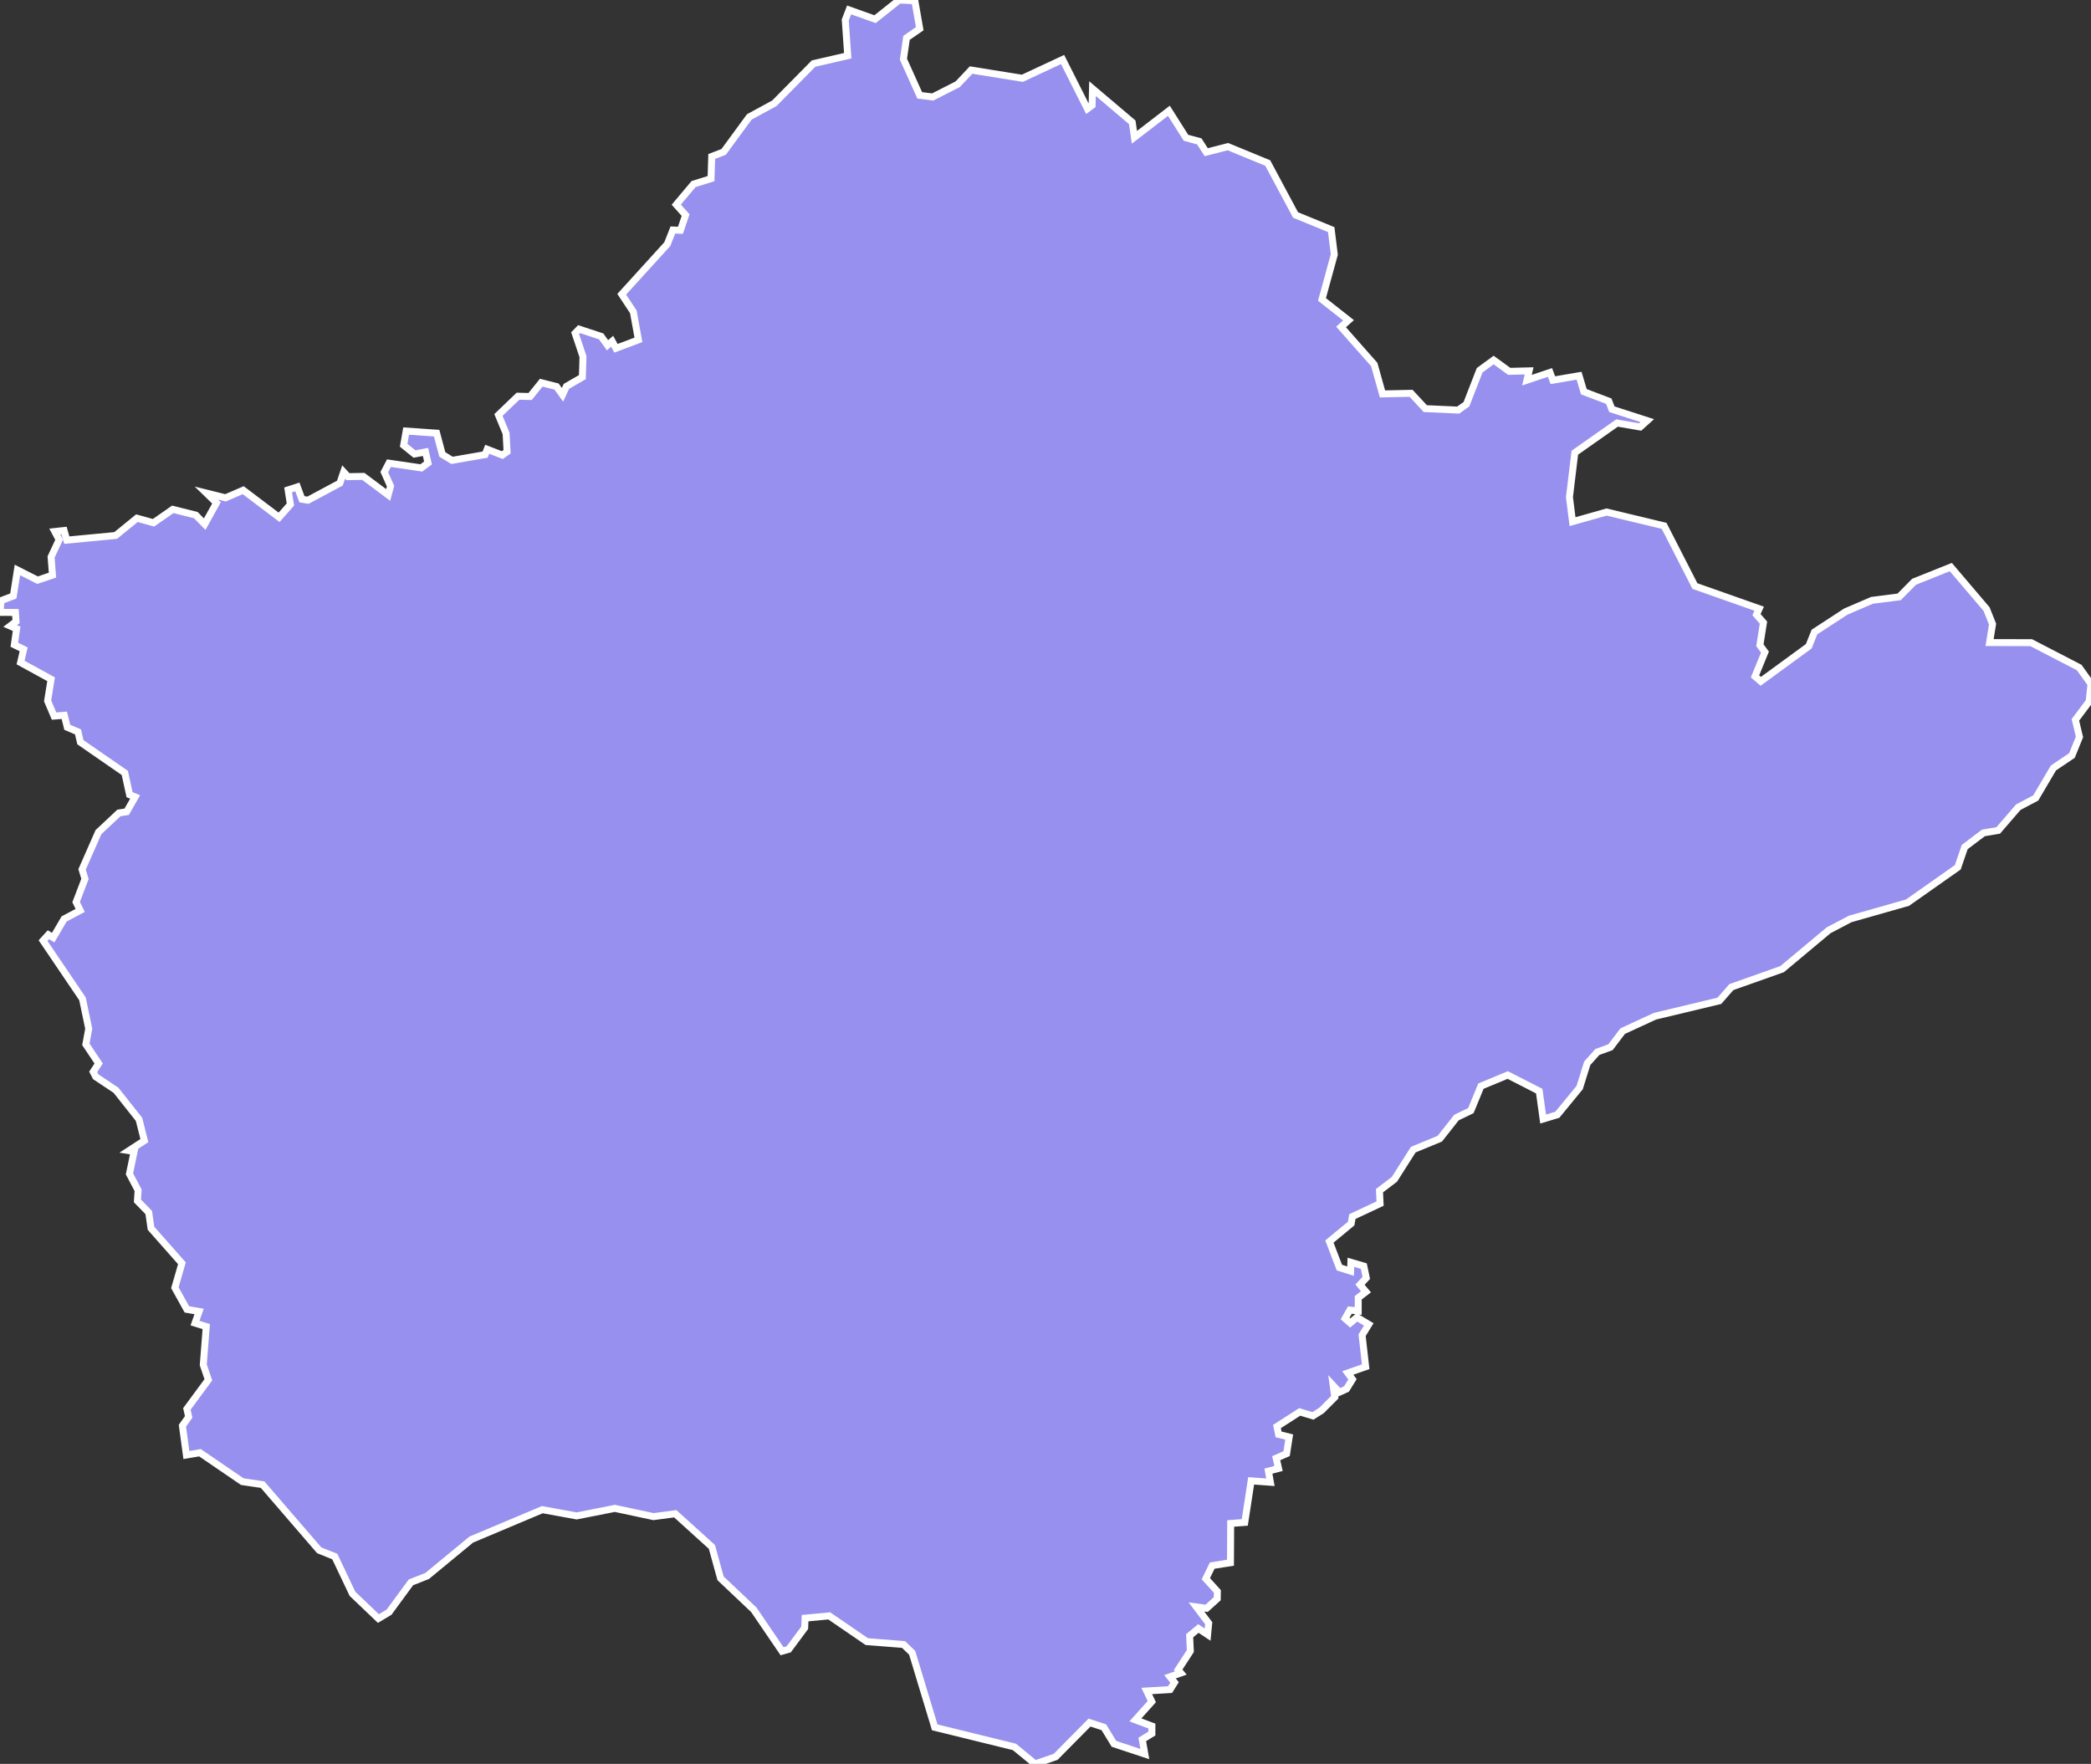 <svg xmlns="http://www.w3.org/2000/svg" viewBox="344.722 289.525 210.48 177.55" width="210.48" height="177.55">
            <rect x="344.722" y="289.525" width="210.48" height="177.55" fill="#333333" stroke="none"/>
            <path 
                d="m 436.812,289.605 0.49,2.81 -1.33,0.92 -0.31,2.15 1.64,3.64 1.31,0.16 2.51,-1.28 1.35,-1.43 5.16,0.83 4.05,-1.89 2.5,4.96 0.47,-0.35 0.04,-1.68 4,3.39 0.22,1.51 3.47,-2.67 1.72,2.72 1.34,0.36 0.7,1.09 2.18,-0.56 4.01,1.65 2.8,5.23 3.59,1.47 0.31,2.51 -1.24,4.52 2.67,2.1 -0.75,0.67 3.34,3.78 0.83,2.96 2.88,-0.06 1.43,1.54 3.31,0.15 0.83,-0.59 1.33,-3.42 1.41,-1.03 1.57,1.14 2,-0.05 -0.22,0.94 2.32,-0.78 0.29,0.78 2.64,-0.45 0.48,1.61 2.51,0.95 0.31,0.81 3.56,1.15 -0.71,0.64 -2.33,-0.4 -4.25,2.99 -0.54,4.47 0.31,2.47 3.43,-0.97 5.79,1.39 3.1,6.06 6.47,2.28 -0.27,0.6 0.7,0.8 -0.36,2.28 0.51,0.69 -1,2.44 0.58,0.5 4.83,-3.53 0.57,-1.43 3.16,-2.06 2.63,-1.13 2.74,-0.35 1.5,-1.52 3.7,-1.48 0,0 3.6,4.23 0.6,1.51 -0.3,1.86 4.19,0.01 4.83,2.5 1.19,1.66 -0.19,1.77 -1.38,1.84 0.41,1.72 -0.76,1.87 -1.86,1.25 -1.78,3.02 -1.76,0.93 -2.02,2.34 -1.49,0.25 -1.88,1.42 -0.7,2.04 -5.06,3.56 -5.77,1.64 -2.17,1.14 -4.68,3.91 -5.11,1.81 -1.21,1.38 -6.48,1.55 -3.25,1.5 -1.23,1.62 -1.32,0.48 -1.02,1.14 -0.76,2.44 -2.25,2.74 -1.43,0.43 -0.39,-2.81 -3.17,-1.62 -2.7,1.12 -1.01,2.46 -1.45,0.7 -1.68,2.13 -2.67,1.1 -1.9,2.99 -1.5,1.14 0.06,1.3 -2.79,1.31 -0.12,0.7 -2.19,1.81 1,2.62 1.13,0.36 0.03,-0.89 1.3,0.38 0.25,1.19 -0.63,0.68 0.6,0.72 -0.78,0.6 0,1.33 -0.84,-0.09 -0.48,0.85 0.51,0.45 0.68,-0.57 1.19,0.71 -0.67,1.09 0.36,3.17 -1.8,0.63 0.47,0.64 -0.6,0.97 -0.72,0.33 -0.62,-0.67 0.16,1.17 -1.33,1.33 -0.87,0.55 -1.33,-0.4 -2.29,1.47 0.16,0.79 1.07,0.27 -0.26,1.67 -1.05,0.46 0.24,1.03 -1.02,0.27 0.2,1.12 -1.94,-0.14 -0.64,4.18 -1.42,0.11 -0.02,3.95 -1.84,0.29 -0.64,1.32 1.16,1.28 -0.01,0.73 -1.07,0.97 -1.03,-0.14 1.24,1.64 -0.11,1.15 -0.93,-0.62 -0.88,0.73 0.07,1.54 -1.23,1.89 0.27,0.32 -1.09,0.38 0.46,0.57 -0.45,0.72 -2.35,0.14 0.51,1.07 -1.65,1.84 1.66,0.62 0,0.75 -0.97,0.6 0.26,1.47 0,0 -3.11,-1.03 -1.02,-1.67 -1.44,-0.47 -3.41,3.45 -2.07,0.71 -2.08,-1.71 -8.02,-1.97 -2.27,-7.5 -0.87,-0.84 -3.7,-0.29 -3.78,-2.59 -2.43,0.23 -0.04,0.97 -1.61,2.17 -0.67,0.19 -2.84,-4.17 -3.35,-3.17 -0.87,-3.16 -3.69,-3.34 -2.19,0.29 -3.89,-0.83 -3.84,0.76 -3.46,-0.63 -7.15,3.01 -4.44,3.66 -1.64,0.65 -2.2,3 -1.07,0.64 -2.61,-2.49 -1.78,-3.75 -1.57,-0.63 -5.7,-6.61 -2.04,-0.3 -4.26,-2.91 -1.37,0.23 0,0 -0.4,-2.95 0.63,-0.89 -0.18,-0.8 2.16,-2.93 -0.51,-1.51 0.3,-3.85 -1.13,-0.35 0.41,-1.17 -1.23,-0.21 -1.21,-2.18 0.71,-2.46 -3.11,-3.52 -0.23,-1.59 -1.14,-1.17 0.07,-1.07 -0.87,-1.65 0.47,-2.26 -0.52,-0.08 1.55,-1.01 -0.54,-2.14 -2.32,-2.93 -2.03,-1.35 -0.26,-0.5 0.55,-0.84 -1.29,-1.93 0.29,-1.57 -0.63,-3.01 -3.97,-5.86 0.54,-0.59 0.48,0.29 1.1,-1.88 1.62,-0.86 -0.41,-0.84 0.89,-2.33 -0.29,-0.96 1.65,-3.75 2.06,-1.93 0.78,-0.12 0.85,-1.49 -0.56,-0.23 -0.48,-2.19 -4.47,-3.09 -0.24,-1.04 -1.08,-0.46 -0.3,-1.21 -1.03,0.08 -0.65,-1.53 0.35,-2.18 -3.07,-1.68 0.31,-1.33 -0.94,-0.46 0.23,-1.61 -0.65,-0.28 0.59,-0.45 -0.06,-0.91 -1.55,-0.01 0.1,-1.18 0,0 1.24,-0.47 0.41,-2.62 2.03,1.03 1.5,-0.51 -0.14,-1.83 0.81,-1.73 -0.44,-0.83 0.94,-0.1 0.27,0.97 4.92,-0.47 2.14,-1.74 1.67,0.46 1.94,-1.35 2.32,0.58 0.89,0.91 1.19,-2.14 -1.02,-0.99 1.93,0.48 1.78,-0.77 3.61,2.73 1.14,-1.29 -0.23,-1.47 0.93,-0.3 0.46,1.24 0.61,0.1 3.21,-1.72 0.38,-1.12 0.43,0.47 1.55,-0.03 2.5,1.87 0.24,-0.88 -0.63,-1.42 0.47,-0.9 3.26,0.48 0.67,-0.5 -0.25,-1.11 -1.11,0.21 -1.09,-0.88 0.25,-1.43 3.07,0.21 0.57,2.14 0.98,0.6 3.33,-0.58 0.21,-0.54 1.52,0.59 0.48,-0.34 -0.1,-1.84 -0.77,-1.86 1.97,-1.89 1.22,0.03 1.12,-1.39 1.54,0.39 0.6,0.83 0.39,-0.85 1.61,-0.93 0.06,-2.06 -0.79,-2.36 0.4,-0.41 2.22,0.73 0.64,0.89 0.47,-0.4 0.38,0.71 2.26,-0.85 -0.51,-2.82 -1.17,-1.77 4.59,-5.05 0.56,-1.42 0.76,0.03 0.52,-1.53 -0.94,-1.05 1.74,-2.07 1.76,-0.55 0.07,-2.23 1.2,-0.46 2.58,-3.52 2.52,-1.37 3.95,-4 3.44,-0.79 -0.25,-3.6 0.39,-1.01 2.61,0.93 2.43,-1.93 z" 
                fill="rgb(151, 144, 238)" 
                stroke="white" 
                stroke-width=".7px"
                title="Ruyigi" 
                id="BI-RY" 
            />
        </svg>